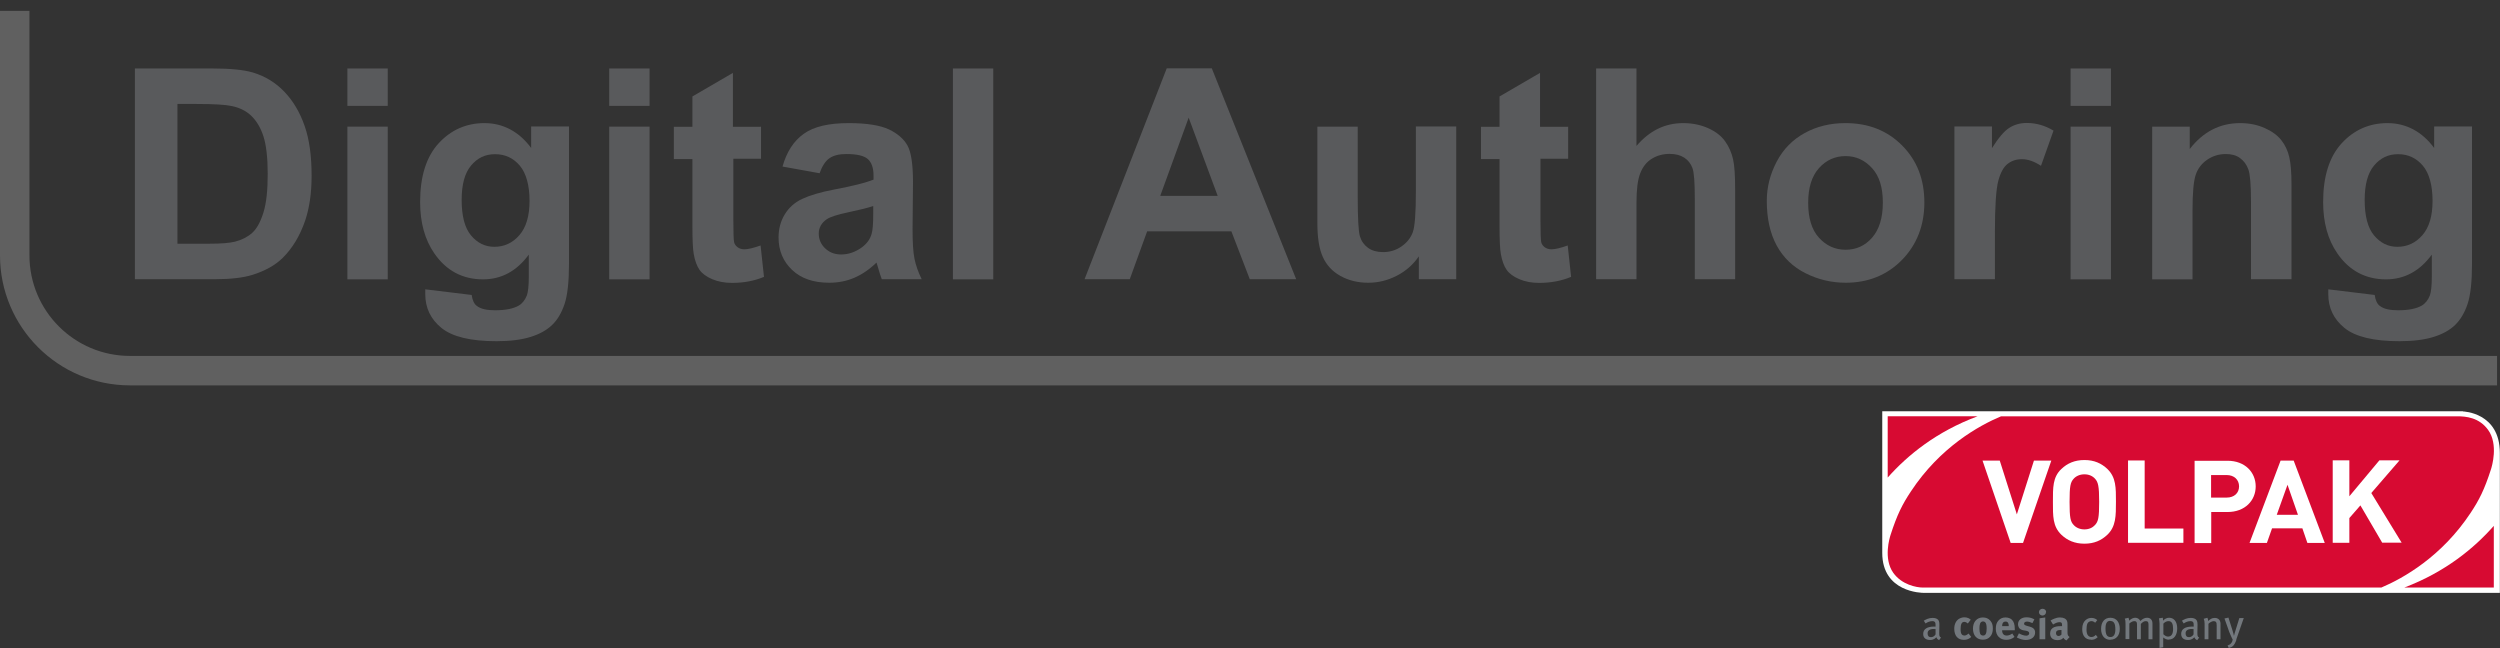 <?xml version="1.0" encoding="UTF-8"?>
<svg xmlns="http://www.w3.org/2000/svg" viewBox="0 0 169.77 44.01">
  <rect x="0" y="0" width="169.77" height="44.01" fill="#333333" stroke="none"/>
  <defs>
    <style>
      .cls-1 {
        fill: #fff;
      }

      .cls-2 {
        fill: #d70a32;
      }

      .cls-3 {
        fill: none;
        stroke: #606060;
        stroke-miterlimit: 10;
        stroke-width: 2px;
      }

      .cls-4 {
        fill: #73787d;
      }

      .cls-5 {
        fill: #595a5c;
      }
    </style>
  </defs>
  <g id="Capa_0_Imagen" data-name="Capa 0 Imagen">
    <path class="cls-3" d="m169.57,25.17H8.83c-4.32,0-7.83-3.5-7.83-7.83V.74"/>
  </g>
  <g id="Digital_Authoring" data-name="Digital Authoring">
    <g>
      <path class="cls-5" d="m9.16,4.65h5.28c1.19,0,2.1.09,2.72.27.84.25,1.56.69,2.16,1.32s1.05,1.4,1.37,2.32.47,2.04.47,3.38c0,1.18-.15,2.19-.44,3.05-.36,1.04-.87,1.88-1.53,2.53-.5.49-1.18.87-2.03,1.14-.64.2-1.49.3-2.56.3h-5.44V4.65Zm2.89,2.42v9.48h2.16c.81,0,1.39-.05,1.75-.14.47-.12.86-.32,1.17-.6s.56-.74.76-1.38.29-1.52.29-2.62-.1-1.96-.29-2.55-.47-1.05-.82-1.39-.8-.56-1.34-.67c-.4-.09-1.19-.14-2.37-.14h-1.3Z"/>
      <path class="cls-5" d="m23.59,7.19v-2.54h2.74v2.54h-2.74Zm0,11.78v-10.37h2.74v10.37h-2.74Z"/>
      <path class="cls-5" d="m28.9,19.65l3.13.38c.05.36.17.62.36.75.26.2.67.29,1.23.29.72,0,1.25-.11,1.61-.32.24-.14.42-.37.55-.69.08-.23.13-.65.13-1.26v-1.51c-.82,1.12-1.86,1.68-3.11,1.68-1.39,0-2.5-.59-3.31-1.77-.64-.93-.96-2.09-.96-3.48,0-1.74.42-3.07,1.25-3.98s1.88-1.38,3.12-1.38,2.34.56,3.17,1.69v-1.46h2.57v9.31c0,1.22-.1,2.14-.3,2.74s-.48,1.08-.85,1.43c-.36.35-.85.62-1.46.81s-1.38.29-2.31.29c-1.76,0-3-.3-3.74-.9-.74-.6-1.1-1.37-1.1-2.29,0-.09,0-.2,0-.33Zm2.45-6.08c0,1.1.21,1.91.64,2.42s.95.77,1.58.77c.67,0,1.24-.26,1.7-.79s.69-1.3.69-2.33-.22-1.87-.66-2.39-1-.78-1.68-.78-1.2.26-1.63.77-.64,1.29-.64,2.34Z"/>
      <path class="cls-5" d="m41.37,7.19v-2.54h2.74v2.54h-2.74Zm0,11.78v-10.37h2.74v10.37h-2.74Z"/>
      <path class="cls-5" d="m51.68,8.59v2.19h-1.88v4.18c0,.85.02,1.34.05,1.48s.12.26.24.35.28.14.46.14c.25,0,.62-.09,1.1-.26l.23,2.13c-.64.27-1.36.41-2.17.41-.49,0-.94-.08-1.34-.25s-.69-.38-.87-.64-.31-.62-.39-1.07c-.06-.32-.09-.96-.09-1.93v-4.52h-1.26v-2.19h1.26v-2.06l2.75-1.6v3.66h1.88Z"/>
      <path class="cls-5" d="m55.63,11.76l-2.49-.45c.28-1,.76-1.74,1.45-2.23s1.7-.72,3.05-.72c1.22,0,2.14.15,2.73.43s1.02.66,1.26,1.1.37,1.26.37,2.46l-.03,3.2c0,.91.04,1.58.13,2.02s.25.9.49,1.39h-2.71c-.07-.18-.16-.45-.26-.81-.05-.16-.08-.27-.1-.32-.47.46-.97.8-1.5,1.03s-1.1.34-1.71.34c-1.07,0-1.91-.29-2.52-.87s-.92-1.31-.92-2.2c0-.59.14-1.11.42-1.57s.67-.81,1.18-1.05,1.23-.46,2.18-.64c1.28-.24,2.17-.47,2.67-.67v-.27c0-.53-.13-.9-.39-1.13s-.75-.34-1.47-.34c-.49,0-.87.1-1.14.29s-.49.53-.66,1.01Zm3.67,2.23c-.35.12-.91.26-1.67.42s-1.26.32-1.49.48c-.36.25-.54.58-.54.97s.14.72.43,1,.65.42,1.09.42c.49,0,.97-.16,1.42-.49.33-.25.55-.55.65-.91.07-.23.11-.68.11-1.34v-.55Z"/>
      <path class="cls-5" d="m64.71,18.96V4.65h2.74v14.32h-2.74Z"/>
      <path class="cls-5" d="m88.01,18.96h-3.14l-1.25-3.25h-5.72l-1.18,3.25h-3.07l5.58-14.32h3.06l5.73,14.32Zm-5.32-5.66l-1.97-5.31-1.93,5.31h3.91Z"/>
      <path class="cls-5" d="m96.35,18.96v-1.55c-.38.55-.87.99-1.49,1.31s-1.26.48-1.95.48-1.32-.15-1.88-.46-.95-.74-1.2-1.29-.37-1.32-.37-2.29v-6.56h2.74v4.77c0,1.46.05,2.35.15,2.68s.29.59.55.78.61.29,1.02.29c.47,0,.89-.13,1.26-.39s.62-.58.76-.96.21-1.31.21-2.8v-4.38h2.74v10.37h-2.55Z"/>
      <path class="cls-5" d="m106.49,8.59v2.19h-1.88v4.18c0,.85.02,1.34.05,1.48s.12.26.24.35.28.14.46.14c.25,0,.62-.09,1.1-.26l.23,2.13c-.64.27-1.36.41-2.17.41-.5,0-.94-.08-1.34-.25s-.69-.38-.87-.64-.31-.62-.39-1.07c-.06-.32-.09-.96-.09-1.93v-4.52h-1.26v-2.19h1.26v-2.06l2.75-1.6v3.66h1.88Z"/>
      <path class="cls-5" d="m111.13,4.65v5.26c.89-1.04,1.94-1.55,3.17-1.55.63,0,1.2.12,1.71.35s.89.53,1.15.9.43.77.53,1.21.14,1.13.14,2.06v6.08h-2.74v-5.48c0-1.09-.05-1.78-.16-2.07s-.29-.53-.55-.7-.59-.26-.99-.26c-.46,0-.86.11-1.22.33s-.62.56-.79,1-.25,1.1-.25,1.98v5.2h-2.74V4.65h2.74Z"/>
      <path class="cls-5" d="m119.98,13.63c0-.91.22-1.79.67-2.65s1.09-1.5,1.91-1.95,1.74-.67,2.76-.67c1.57,0,2.85.51,3.86,1.53s1.5,2.31,1.5,3.86-.51,2.87-1.52,3.9-2.29,1.55-3.82,1.55c-.95,0-1.86-.21-2.72-.64s-1.52-1.06-1.97-1.89-.67-1.84-.67-3.03Zm2.81.15c0,1.03.24,1.82.73,2.36s1.09.82,1.81.82,1.32-.27,1.8-.82.73-1.34.73-2.38-.24-1.8-.73-2.34-1.09-.82-1.8-.82-1.32.27-1.81.82-.73,1.33-.73,2.36Z"/>
      <path class="cls-5" d="m135.46,18.96h-2.74v-10.37h2.55v1.47c.44-.7.83-1.16,1.18-1.38s.74-.33,1.19-.33c.62,0,1.23.17,1.81.52l-.85,2.39c-.46-.3-.89-.45-1.29-.45s-.71.11-.98.32-.48.59-.63,1.15-.23,1.71-.23,3.48v3.2Z"/>
      <path class="cls-5" d="m140.61,7.19v-2.54h2.74v2.54h-2.74Zm0,11.78v-10.37h2.74v10.37h-2.74Z"/>
      <path class="cls-5" d="m155.6,18.96h-2.74v-5.29c0-1.12-.06-1.84-.18-2.17s-.31-.58-.57-.77-.58-.27-.95-.27c-.48,0-.9.13-1.28.39s-.64.61-.78,1.04-.21,1.22-.21,2.38v4.7h-2.74v-10.37h2.55v1.52c.91-1.17,2.04-1.76,3.42-1.76.61,0,1.16.11,1.66.33s.88.5,1.14.83.44.72.54,1.15.15,1.04.15,1.85v6.45Z"/>
      <path class="cls-5" d="m158.13,19.65l3.13.38c.05.36.17.62.36.75.26.2.67.29,1.23.29.72,0,1.25-.11,1.61-.32.24-.14.42-.37.55-.69.08-.23.13-.65.13-1.26v-1.51c-.82,1.12-1.86,1.68-3.11,1.68-1.39,0-2.5-.59-3.31-1.77-.64-.93-.96-2.09-.96-3.48,0-1.74.42-3.07,1.25-3.98s1.88-1.38,3.12-1.38,2.34.56,3.17,1.69v-1.46h2.57v9.31c0,1.22-.1,2.14-.3,2.74s-.49,1.08-.85,1.43c-.36.35-.85.62-1.46.81s-1.38.29-2.31.29c-1.76,0-3-.3-3.74-.9-.74-.6-1.1-1.37-1.1-2.29,0-.09,0-.2,0-.33Zm2.45-6.08c0,1.1.21,1.91.64,2.42s.95.77,1.58.77c.67,0,1.24-.26,1.7-.79s.69-1.3.69-2.33-.22-1.87-.66-2.39-1-.78-1.68-.78-1.2.26-1.63.77-.64,1.29-.64,2.34Z"/>
    </g>
    <g>
      <g>
        <path class="cls-4" d="m131.69,43.47c-.09-.03-.16-.1-.2-.2-.04.05-.16.19-.42.19-.29,0-.47-.14-.47-.41,0-.33.27-.5.74-.5.03,0,.06,0,.1,0v-.09c0-.17-.02-.28-.23-.28-.15,0-.33.07-.45.16l-.12-.19c.14-.08.33-.19.61-.19.21,0,.37.08.42.23.02.06.03.11.03.25,0,.1-.01.32-.01.52s0,.27.12.34l-.14.18Zm-.33-.76c-.2,0-.32.04-.38.1-.06.06-.08.11-.08.21,0,.16.08.25.23.25.12,0,.24-.07.31-.19v-.36s-.06,0-.08,0Z"/>
        <path class="cls-4" d="m133.63,42.34c-.08-.07-.16-.11-.24-.11-.17,0-.25.15-.25.49,0,.19.03.3.08.36.04.05.11.08.17.08.09,0,.17-.04.27-.12l.02-.02.18.23c-.06.06-.08.08-.14.11-.1.06-.22.09-.36.09-.41,0-.65-.28-.65-.75,0-.33.13-.55.31-.67.1-.06.24-.11.37-.11.1,0,.21.02.29.06.06.03.08.05.15.1l-.19.25Z"/>
        <path class="cls-4" d="m135.16,42.15c.12.14.17.29.17.53,0,.25-.06.42-.19.56-.11.12-.26.2-.49.2-.41,0-.67-.29-.67-.75s.27-.76.67-.76c.21,0,.38.07.51.22Zm-.7.21c-.03.08-.04.18-.04.32,0,.17.02.29.05.36.03.08.12.12.2.12.17,0,.24-.15.24-.49,0-.2-.03-.32-.08-.39-.04-.05-.1-.08-.17-.08-.09,0-.17.06-.2.15Z"/>
        <path class="cls-4" d="m136.8,43.25c-.17.14-.35.2-.56.2-.43,0-.71-.29-.71-.75,0-.26.06-.43.19-.57.12-.13.27-.2.47-.2.17,0,.34.06.43.15.14.14.2.33.2.63v.09h-.86c0,.23.11.36.31.36.13,0,.26-.05.38-.14l.15.23Zm-.39-.72v-.02c0-.11-.01-.16-.05-.22-.04-.06-.09-.08-.17-.08-.15,0-.23.11-.23.31h0s.45,0,.45,0Z"/>
        <path class="cls-4" d="m138.01,42.31c-.15-.07-.26-.1-.37-.1s-.19.06-.19.14c0,.07.05.11.19.15l.18.05c.18.05.24.1.3.16.06.07.08.15.08.25,0,.3-.26.5-.64.5-.18,0-.39-.06-.6-.17l.14-.28c.12.07.33.16.5.16.11,0,.2-.07.2-.16,0-.1-.07-.15-.23-.18l-.18-.03c-.1-.02-.22-.08-.27-.15s-.08-.17-.08-.26c0-.28.23-.47.58-.47.24,0,.4.07.53.14l-.13.25Z"/>
        <path class="cls-4" d="m138.94,41.57c0,.13-.11.23-.24.23s-.24-.1-.24-.23.11-.23.25-.23.24.1.24.23Zm-.05.36v1.48h-.39v-1.42l.39-.06Z"/>
        <path class="cls-4" d="m139.48,42.02c.15-.06.27-.09.41-.09.25,0,.42.09.48.25.02.06.03.1.03.26v.49s0,.02,0,.03c0,.16.03.22.14.3l-.21.23c-.09-.04-.17-.1-.21-.18-.03.03-.06.06-.09.08-.07.05-.18.08-.3.08-.33,0-.51-.16-.51-.45,0-.34.24-.5.72-.5.03,0,.06,0,.09,0v-.06c0-.16-.03-.21-.18-.21-.12,0-.27.06-.43.16l-.17-.27c.08-.05.13-.08.24-.12Zm.51.76c-.27,0-.37.05-.37.22,0,.11.07.19.17.19.07,0,.15-.04.2-.1v-.31s-.01,0-.01,0Z"/>
        <path class="cls-4" d="m142.01,43.44c-.21,0-.37-.07-.47-.21-.1-.13-.14-.3-.14-.51,0-.32.1-.5.24-.62.11-.09.24-.14.38-.14.16,0,.29.05.4.15l-.14.18c-.1-.08-.16-.11-.26-.11-.11,0-.21.06-.26.15-.05.1-.07.24-.07.43s.04.33.12.41c.05.05.12.09.21.09.11,0,.22-.05.3-.15l.13.16c-.14.13-.26.18-.45.18Z"/>
        <path class="cls-4" d="m143.31,43.45c-.39,0-.63-.29-.63-.75s.24-.75.63-.75c.43,0,.64.33.64.76,0,.45-.25.73-.64.73Zm0-1.29c-.23,0-.33.16-.33.52,0,.43.11.58.34.58.2,0,.33-.15.33-.52,0-.44-.13-.57-.34-.57Z"/>
        <path class="cls-4" d="m145.9,43.41v-1.01c0-.16-.05-.22-.18-.22-.14,0-.23.08-.34.19v1.04h-.26v-1.01c0-.16-.05-.22-.18-.22-.1,0-.21.05-.34.16v1.06h-.26v-1.04c0-.2-.01-.25-.05-.35l.25-.06s.05.12.05.2c.13-.13.27-.2.41-.2s.27.07.35.22c.15-.15.3-.22.45-.22.23,0,.37.14.37.4v1.06h-.27Z"/>
        <path class="cls-4" d="m147.28,43.44c-.13,0-.26-.05-.38-.15,0,.05,0,.11,0,.16v.5l-.25.05v-1.66c-.01-.17-.02-.26-.04-.35l.26-.04s.02.09.02.2c.11-.13.26-.2.41-.2.3,0,.55.23.55.72,0,.44-.2.76-.57.76Zm-.02-1.26c-.13,0-.25.06-.35.17v.72c.09.09.21.16.31.16.24,0,.35-.18.35-.52s-.08-.53-.31-.53Z"/>
        <path class="cls-4" d="m149.21,43.47c-.09-.03-.16-.1-.2-.2-.04.05-.16.19-.42.19-.29,0-.47-.14-.47-.41,0-.33.27-.5.75-.5.03,0,.06,0,.1,0v-.09c0-.17-.02-.28-.23-.28-.15,0-.33.07-.45.16l-.12-.19c.14-.08.33-.19.61-.19.21,0,.37.08.42.23.02.06.03.11.03.25,0,.1-.01.32-.01.52s0,.27.12.34l-.14.18Zm-.33-.76c-.2,0-.32.04-.38.1-.06.06-.08.11-.08.21,0,.16.08.25.23.25.12,0,.24-.07.31-.19v-.36s-.06,0-.08,0Z"/>
        <path class="cls-4" d="m150.53,43.41v-.95c0-.13-.01-.17-.05-.22-.03-.04-.08-.06-.15-.06-.11,0-.26.08-.36.18v1.05h-.26v-1.05c0-.17-.02-.23-.06-.34l.25-.07c.03.07.05.13.05.22.08-.07.13-.1.19-.14.08-.05.18-.07.27-.07.15,0,.29.08.34.2.02.05.04.11.04.18v1.07h-.27Z"/>
        <path class="cls-4" d="m151.87,43.45c-.07.2-.15.35-.25.43-.07.06-.17.1-.27.12l-.08-.17c.1-.03.18-.07.25-.16.05-.06.06-.08.1-.23,0,0-.17-.34-.23-.51l-.33-.93.27-.06.28.89c.03.09.1.33.08.33h.02c.02-.1.06-.22.1-.35l.26-.84h.3l-.51,1.46Z"/>
      </g>
      <g>
        <path class="cls-1" d="m167.26,27.93h-39.44v9.62c0,2.68,2.69,2.71,2.81,2.71h39.13v-9.5c0-2.75-2.48-2.82-2.51-2.82Z"/>
        <g>
          <g>
            <path class="cls-2" d="m167.78,34.82c.57-.86.93-1.56,1.38-2.96.05-.16.52-1.68-.2-2.67-.61-.84-1.5-.92-2.09-.92h-30.98c-1.5.63-4.14,2.09-6.13,5.11-.57.86-.93,1.56-1.38,2.96-.05.16-.5,1.59.19,2.56.57.8,1.56,1,2.02,1h31.12c1.51-.64,4.11-2.11,6.07-5.08Z"/>
            <g>
              <path class="cls-2" d="m134.29,28.27h-6.1v4.16c1.35-1.52,3.31-3.12,6.1-4.16Z"/>
              <path class="cls-2" d="m163.27,39.9h6.08v-4.19c-1.34,1.52-3.29,3.13-6.08,4.19Z"/>
            </g>
          </g>
          <g>
            <path class="cls-1" d="m137.39,36.87h-.85l-1.91-5.59h1.17l1.16,3.65,1.16-3.65h1.18l-1.92,5.59Z"/>
            <path class="cls-1" d="m143.11,36.31c-.41.39-.9.61-1.56.61s-1.16-.22-1.57-.61c-.59-.57-.57-1.27-.57-2.23s-.02-1.67.57-2.23c.41-.39.91-.61,1.57-.61s1.15.22,1.56.61c.59.57.58,1.27.58,2.23s0,1.67-.58,2.23Zm-.84-3.8c-.16-.18-.41-.3-.72-.3s-.57.12-.73.3c-.22.24-.28.49-.28,1.57s.06,1.34.28,1.57c.16.18.42.3.73.3s.56-.12.72-.3c.22-.24.28-.5.28-1.57s-.07-1.34-.28-1.57Z"/>
            <path class="cls-1" d="m144.51,36.87v-5.6h1.13v4.62h2.63v.97h-3.76Z"/>
            <path class="cls-1" d="m151.27,34.77h-1.11v2.11h-1.13v-5.59h2.24c1.19,0,1.91.79,1.91,1.74,0,.95-.72,1.74-1.91,1.74Zm-.06-2.51h-1.06v1.53h1.06c.51,0,.84-.31.84-.76s-.33-.77-.84-.77Z"/>
            <path class="cls-1" d="m156.69,36.87l-.34-.99h-2.06l-.35.99h-1.18l2.11-5.59h.89l2.11,5.59h-1.18Zm-1.35-3.95l-.73,2.04h1.44l-.71-2.04Z"/>
            <path class="cls-1" d="m161.78,36.87l-1.49-2.55-.75.86v1.68h-1.13v-5.6h1.13v2.44l2.04-2.44h1.37l-1.92,2.22,2.06,3.37h-1.32Z"/>
          </g>
        </g>
      </g>
    </g>
  </g>
</svg>